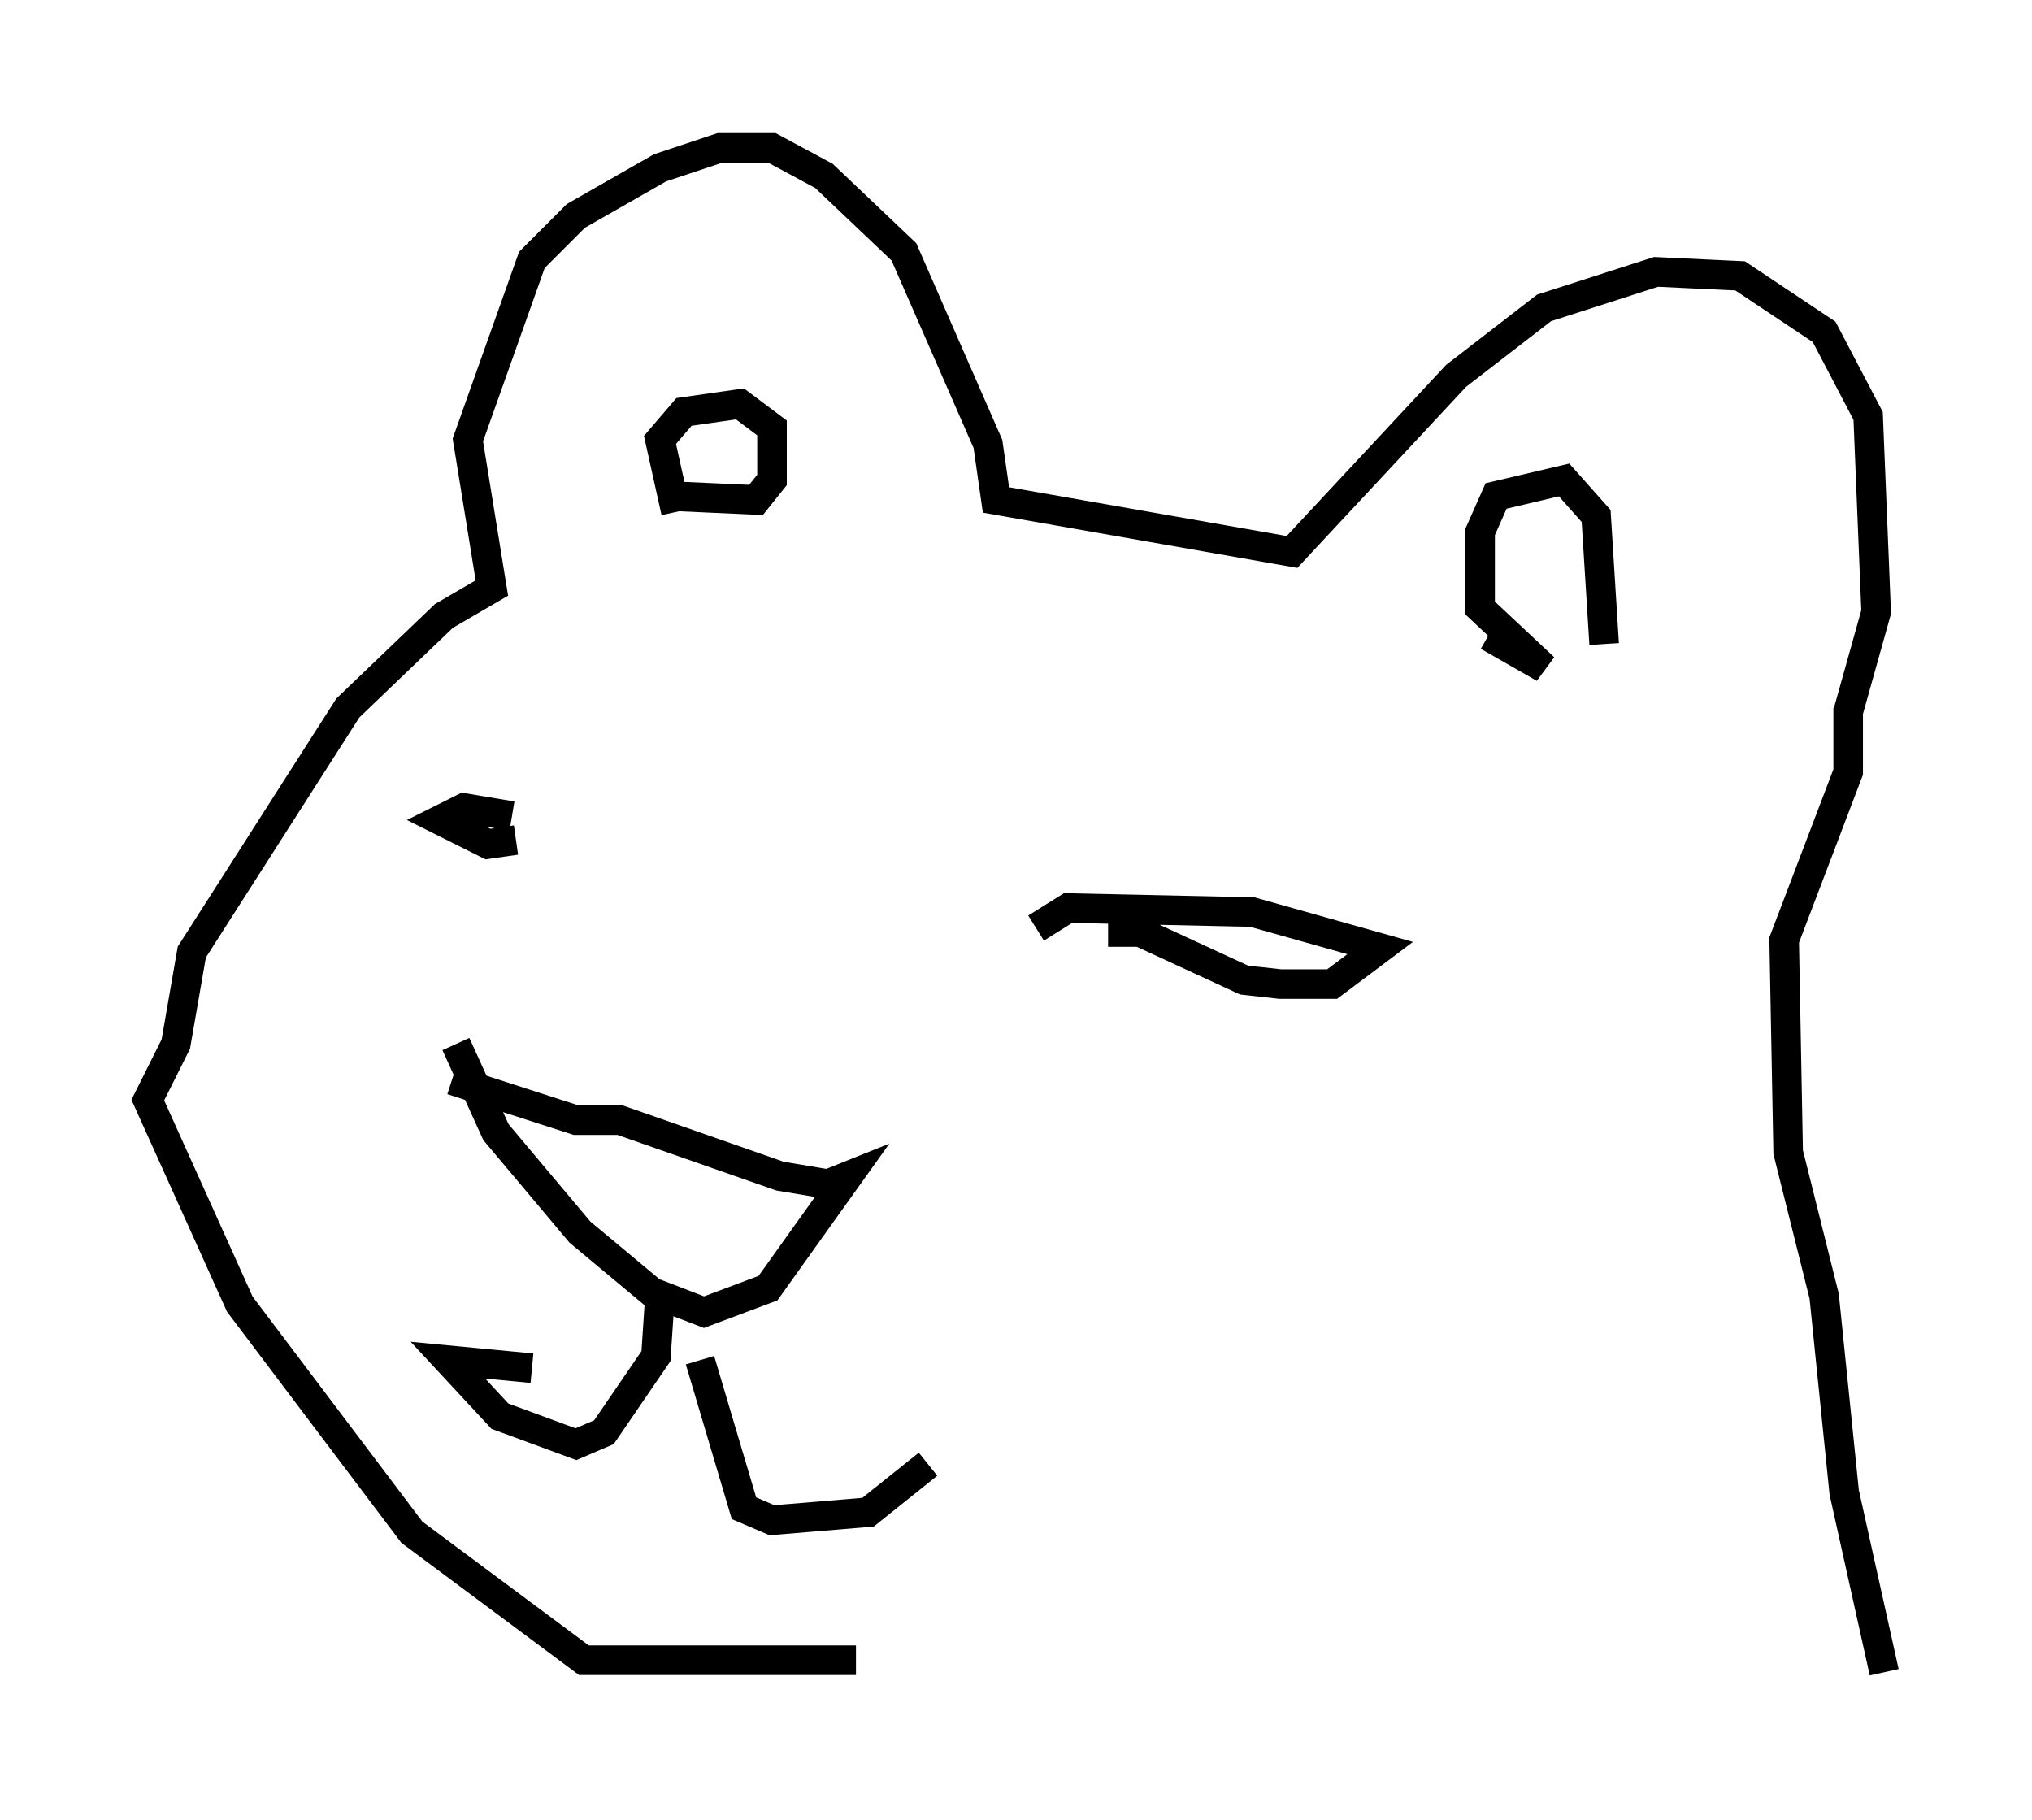 <?xml version="1.0" encoding="utf-8" ?>
<svg baseProfile="full" height="61.556" version="1.1" width="68.727" xmlns="http://www.w3.org/2000/svg" xmlns:ev="http://www.w3.org/2001/xml-events" xmlns:xlink="http://www.w3.org/1999/xlink"><defs /><rect fill="white" height="61.556" width="68.727" x="0" y="0" /><path d="M34.634, 55.202 m-5.683, 0.947 l-9.202, 0.0 -5.819, -4.33 l-5.819, -7.713 -3.112, -6.901 l0.947, -1.894 0.541, -3.112 l5.277, -8.254 3.248, -3.112 l1.624, -0.947 -0.812, -5.007 l2.165, -6.089 1.488, -1.488 l2.842, -1.624 2.03, -0.677 l1.759, 0.0 1.759, 0.947 l2.706, 2.571 2.842, 6.495 l0.271, 1.894 10.013, 1.759 l5.548, -5.954 2.977, -2.3 l3.789, -1.218 2.842, 0.135 l2.842, 1.894 1.488, 2.842 l0.271, 6.631 -0.947, 3.383 m-47.225, 12.449 l4.195, 1.353 1.488, 0.0 l5.413, 1.894 1.624, 0.271 l0.677, -0.271 -2.706, 3.789 l-2.165, 0.812 -1.759, -0.677 l-2.436, -2.03 -2.842, -3.383 l-1.353, -2.977 m6.901, 8.525 l-0.135, 2.03 -1.759, 2.571 l-0.947, 0.406 -2.571, -0.947 l-1.759, -1.894 2.842, 0.271 m5.683, -0.271 l1.488, 5.007 0.947, 0.406 l3.248, -0.271 2.03, -1.624 m3.654, -18.132 l1.083, -0.677 6.225, 0.135 l4.33, 1.218 -1.624, 1.218 l-1.759, 0.0 -1.218, -0.135 l-3.518, -1.624 -1.083, 0.0 m-20.162, -3.924 l-1.624, -0.271 -0.812, 0.406 l1.624, 0.812 0.947, -0.135 m5.142, -11.637 l2.977, 0.135 0.541, -0.677 l0.0, -1.759 -1.083, -0.812 l-1.894, 0.271 -0.812, 0.947 l0.541, 2.436 m27.469, 4.195 l1.894, 1.083 -2.165, -2.03 l0.0, -2.571 0.541, -1.218 l2.3, -0.541 1.083, 1.218 l0.271, 4.33 m8.254, 2.165 l0.0, 2.165 -2.165, 5.683 l0.135, 7.172 1.218, 4.871 l0.677, 6.631 1.353, 6.089 " fill="none" stroke="black" stroke-width="1" /></svg>